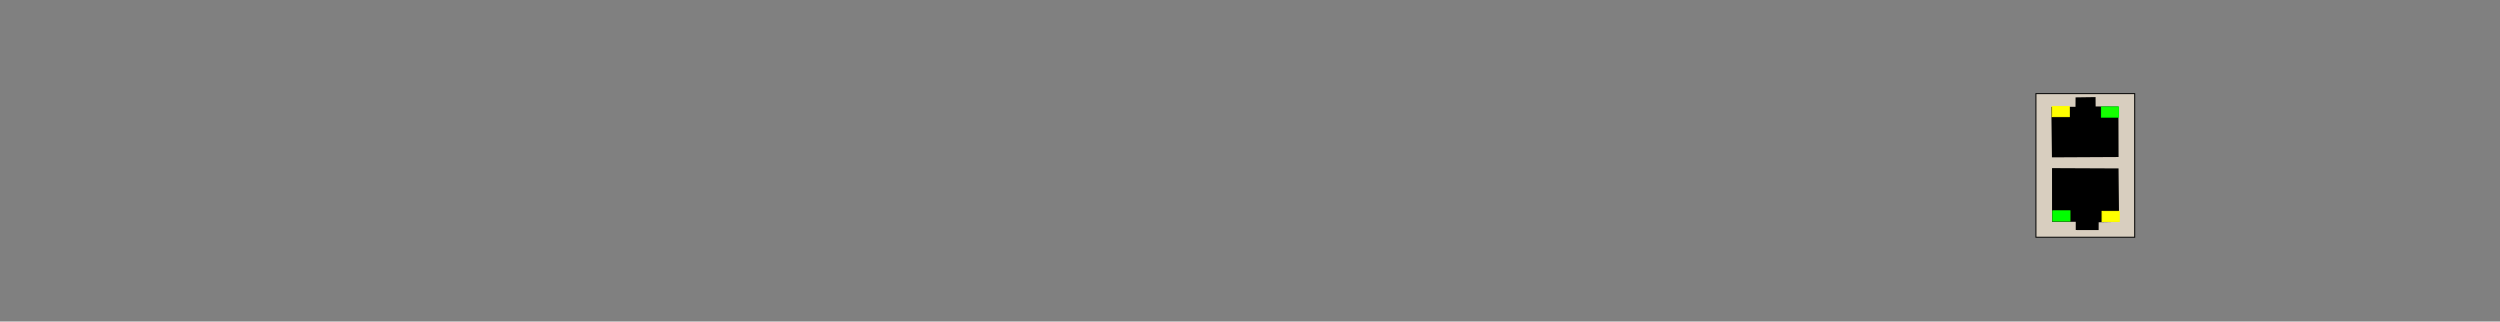 <?xml version="1.0" encoding="UTF-8" standalone="no"?>
<!-- Created with Inkscape (http://www.inkscape.org/) -->

<svg
   xmlns:dc="http://purl.org/dc/elements/1.1/"
   xmlns:cc="http://creativecommons.org/ns#"
   xmlns:rdf="http://www.w3.org/1999/02/22-rdf-syntax-ns#"
   xmlns:svg="http://www.w3.org/2000/svg"
   xmlns="http://www.w3.org/2000/svg"
   xmlns:sodipodi="http://sodipodi.sourceforge.net/DTD/sodipodi-0.dtd"
   xmlns:inkscape="http://www.inkscape.org/namespaces/inkscape"
   version="1.1"
   id="svg2"
   width="1656"
   height="213"
   viewBox="0 0 1656 213"
   sodipodi:docname="interface_LAN_1_2.svg"
   inkscape:version="0.92.2 2405546, 2018-03-11"
   inkscape:export-filename="/home/jeroen/svg/image/kd_h700.png.png"
   inkscape:export-xdpi="96"
   inkscape:export-ydpi="96">
  <rect x="0" y="0" width="1656" height="213" fill="#808080" stroke="none"/>
  <defs
     id="defs12" />
  <sodipodi:namedview
     pagecolor="#ffffff"
     bordercolor="#666666"
     borderopacity="1"
     objecttolerance="10"
     gridtolerance="10"
     guidetolerance="10"
     inkscape:pageopacity="0"
     inkscape:pageshadow="2"
     inkscape:window-width="1680"
     inkscape:window-height="1050"
     id="namedview10"
     showgrid="false"
     inkscape:zoom="1.0676328"
     inkscape:cx="1237.5017"
     inkscape:cy="-42.508305"
     inkscape:window-x="0"
     inkscape:window-y="900"
     inkscape:window-maximized="0"
     inkscape:current-layer="layer4" />
  <g
     inkscape:groupmode="layer"
     id="layer4"
     inkscape:label="接口"
     style="display:inline;opacity:1">
    <circle
       style="fill:#000000;fill-opacity:1"
       id="path4643"
       cx="391.118"
       cy="109.558"
       r="0" />
    <rect
       style="opacity:1;fill:#d8cebf;fill-opacity:1;stroke:#000000;stroke-width:0.654;stroke-miterlimit:4;stroke-dasharray:none;stroke-opacity:1"
       id="rect1055"
       width="65.43"
       height="95.117"
       x="1348.602"
       y="62.023" />
    <path
       style="fill:#000000;fill-opacity:1;stroke:#000000;stroke-width:1.069px;stroke-linecap:butt;stroke-linejoin:miter;stroke-opacity:1"
       d="m 1359.344,71.329 16.004,-0.073 0.041,-6.223 12.178,-0.177 0.049,6.195 15.088,0.112 0.098,32.313 -43.066,0.223 z"
       id="path1059"
       inkscape:connector-curvature="0"
       sodipodi:nodetypes="ccccccccc" />
    <path
       style="display:inline;opacity:1;fill:#000000;fill-opacity:1;stroke:#000000;stroke-width:1px;stroke-linecap:butt;stroke-linejoin:miter;stroke-opacity:1"
       d="m 1359.784,146.406 h 15.694 l -0,5.467 14.155,0.029 0.024,-5.162 13.508,-0.253 -0.333,-34.421 -43.066,-0.195 z"
       id="path1059-5"
       inkscape:connector-curvature="0"
       sodipodi:nodetypes="ccccccccc" />
    <rect
       style="opacity:1;fill:#ffff00;fill-opacity:1;stroke:#ffff00;stroke-width:0.654;stroke-miterlimit:4;stroke-dasharray:none;stroke-opacity:1"
       id="rect1076"
       width="11.359"
       height="6.738"
       x="1359.344"
       y="70.52" />
    <rect
       style="display:inline;opacity:1;fill:#15ff00;fill-opacity:1;stroke:#00ff00;stroke-width:0.654;stroke-miterlimit:4;stroke-dasharray:none;stroke-opacity:1"
       id="rect1076-9"
       width="11.359"
       height="6.738"
       x="1391.977"
       y="70.861" />
    <rect
       style="display:inline;opacity:1;fill:#00ff00;fill-opacity:1;stroke:#0dff00;stroke-width:0.654;stroke-miterlimit:4;stroke-dasharray:none;stroke-opacity:1"
       id="rect1076-2"
       width="11.359"
       height="6.738"
       x="1359.784"
       y="139.668" />
    <rect
       style="display:inline;opacity:1;fill:#ffff00;fill-opacity:1;stroke:#ffff00;stroke-width:0.654;stroke-miterlimit:4;stroke-dasharray:none;stroke-opacity:1"
       id="rect1076-9-2"
       width="11.359"
       height="6.738"
       x="1392.417"
       y="140.01" />
  </g>
</svg>
